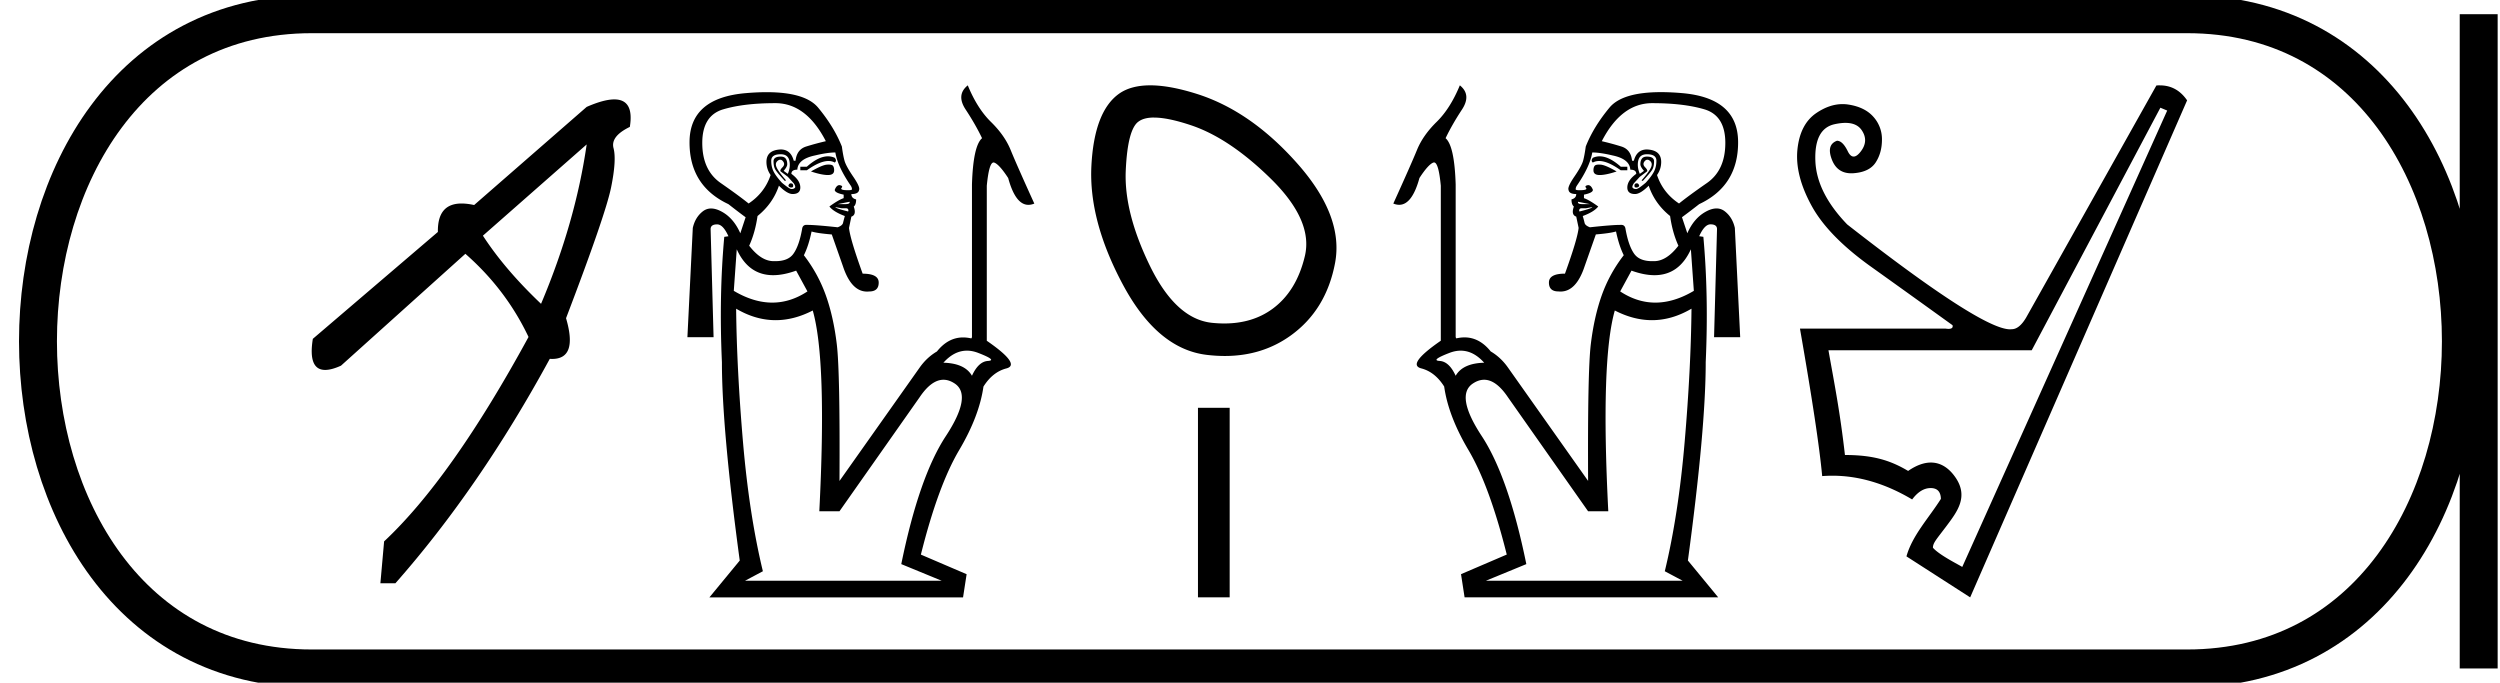 <svg xmlns="http://www.w3.org/2000/svg" width="65.918" height="18"><path d="M15.469 3.808l-2.736 2.406q.577.89 1.533 1.797.906-2.143 1.203-4.203zm.728-1.187q.528 0 .41.725-.512.248-.43.56.083.314-.065 1.04-.149.725-1.187 3.444.316 1.074-.366 1.074l-.063-.002q-1.846 3.395-4.07 5.917h-.396l.098-1.104q1.78-1.665 3.808-5.39-.593-1.253-1.665-2.193l-3.28 2.95q-.248.112-.416.112-.458 0-.326-.82l3.297-2.818q-.013-.75.625-.75.148 0 .331.04l2.967-2.587q.452-.198.728-.198zm5.633 1.501q.095 0 .18.039.063.078 0 .125-.073-.041-.165-.041-.227 0-.571.245h-.172v-.094h.172q.307-.274.557-.274zm.015.217q.092 0 .118.033.031.04.031.118 0 .125-.164.125-.165 0-.447-.094.298-.172.423-.18l.04-.002zm-.994.495q.063 0 .063.063 0 .047-.047.047-.063 0-.079-.047.016-.063.063-.063zm-.266-.767q-.25 0-.25.172 0 .157.062.282.062.125.22.297.187.157.242.165l.021.001q.041 0 .073-.025.039-.03-.024-.125l-.156-.172-.188-.141q-.032-.031.047-.11.078-.078.015-.156-.034-.044-.074-.044-.032 0-.067.028-.078.063-.03.172.046.11.25.345l-.032.015q-.219-.234-.258-.313-.04-.078-.04-.203 0-.126.189-.126.094 0 .133.055.039.055.039.149 0 .063-.094.172l.11.079q.078-.188.039-.353-.04-.164-.227-.164zm-.141-1.347q-.83 0-1.378.164-.549.165-.549.885t.486 1.057q.485.337.736.54.423-.281.58-.751-.11-.157-.11-.345 0-.313.376-.329.266 0 .344.298h.047q.032-.298.282-.376.25-.078.517-.14-.517-1.003-1.331-1.003zm1.957 2.6l-.313.062h.204q.125 0 .11-.062zm-.375.14q0 .032.313.11.01.005.017.005.014 0 .014-.02 0-.063-.062-.063h-.11l-.172-.031zm0-1.44q-.204 0-.533.078-.454.094-.47.376-.156 0-.156.11.235.172.235.36 0 .172-.204.172-.141 0-.36-.22-.157.47-.564.8-.063.438-.22.783.314.407.643.407h.05q.336 0 .474-.196.15-.211.228-.65.013-.111.114-.111l.027.001q.219 0 .798.063.126-.047.141-.117.016-.07.047-.18-.297-.11-.407-.251.235-.172.376-.22v-.093q-.235-.047-.235-.126.047-.125.125-.125.094.016.063.063-.063.062.102.07l.059.002q.105 0 .105-.025 0-.047-.031-.094-.345-.501-.407-.877zm-2.6 2.553l-.078 1.096q.523.31 1.014.31.48 0 .928-.295l-.298-.548q-.333.12-.606.12-.651 0-.96-.683zm6.069 2.673q-.335 0-.62.318.565.015.753.344.172-.376.423-.391.25-.016-.259-.212-.153-.059-.297-.059zM19.41 8.14q.016 1.581.18 3.508.165 1.926.525 3.414l-.47.25h5.184l-1.065-.438q.47-2.302 1.175-3.375.704-1.073.235-1.386-.15-.1-.297-.1-.318 0-.628.46l-2.114 3.007h-.532q.203-3.978-.173-5.293-.495.255-.979.255-.527 0-1.04-.302zm6.108-5.889q.25.61.61.963.361.353.518.736.156.384.626 1.418-.081.033-.156.033-.34 0-.533-.707-.235-.36-.368-.407-.009-.003-.017-.003-.12 0-.179.614v4.087q.909.627.517.729-.363.094-.605.479-.111.78-.64 1.674-.556.94-1.01 2.756l1.206.517-.094.611h-6.688l.8-.971q-.47-3.477-.47-5.23-.079-1.755.062-3.305l.11-.016q-.141-.313-.298-.313-.172 0-.172.125l.078 2.85h-.69l.142-2.881q.063-.282.266-.439.097-.074.217-.074.132 0 .292.09.306.172.478.564l.14-.423q-.172-.125-.453-.345-1.034-.485-1.026-1.644.008-1.16 1.488-1.284.292-.025.543-.025 1.02 0 1.36.408.422.51.626 1.026.031.235.07.376.04.14.227.415.188.274.157.352-.016.11-.204.11 0 .11.126.141 0 .14-.063.188.078.22-.063.266l-.062.298q.031.297.36 1.206.423 0 .423.235 0 .234-.25.234-.03.003-.057.003-.413 0-.633-.66l-.297-.846q-.376-.031-.533-.078-.078.376-.203.626.375.486.579 1.057.204.572.29 1.3.086.728.07 3.594l2.114-2.99q.188-.267.455-.424.296-.37.69-.37.106 0 .218.026l.016-.032V4.865q.031-1.018.266-1.221-.172-.36-.43-.752-.26-.391.054-.642zm4.912.849q.366 0 .966.2 1.028.342 2.13 1.43 1.1 1.09.88 2.02-.22.93-.856 1.395-.526.384-1.269.384-.156 0-.322-.017-.955-.098-1.64-1.505-.685-1.407-.636-2.509.049-1.1.343-1.297.142-.102.404-.102zm-.1-.85q-.505 0-.818.217-.661.465-.735 1.91-.073 1.443.833 3.132.905 1.688 2.202 1.847.248.03.483.03.992 0 1.744-.544.93-.673 1.163-1.909.232-1.235-.992-2.618-1.223-1.383-2.643-1.836-.72-.229-1.237-.229zm1.257 8.502v4.998h.836v-4.998zm10.592-6.63q-.094 0-.18.039-.062.078 0 .125.073-.041.166-.041.226 0 .57.245h.173v-.094h-.172q-.308-.274-.557-.274zm-.015.217q-.091 0-.117.033-.032.04-.032.118 0 .125.165.125.164 0 .446-.094-.297-.172-.423-.18l-.039-.002zm.995.495q-.063 0-.063.063 0 .047.047.047.063 0 .078-.047-.015-.063-.062-.063zm.266-.767q.25 0 .25.172 0 .157-.062.282-.063.125-.22.297-.187.157-.242.165l-.022.001q-.04 0-.072-.025-.04-.03.023-.125l.157-.172.188-.141q.031-.031-.047-.11-.078-.078-.016-.156.035-.044.075-.044.031 0 .066.028.078.063.031.172-.046.11-.25.345l.031.015q.22-.234.259-.313.039-.078.039-.203 0-.126-.188-.126-.094 0-.133.055-.04.055-.04.149 0 .063.095.172l-.11.079q-.078-.188-.04-.353.04-.164.228-.164zm.14-1.347q.83 0 1.379.164.548.165.548.885t-.485 1.057q-.486.337-.736.54-.423-.281-.58-.751.11-.157.11-.345 0-.313-.376-.329-.266 0-.345.298h-.047q-.031-.298-.282-.376-.25-.078-.516-.14.516-1.003 1.33-1.003zm-1.957 2.6l.313.062h-.203q-.125 0-.11-.062zm.376.14q0 .032-.313.11-.01.005-.018.005-.014 0-.014-.02 0-.063.063-.063h.11l.172-.031zm0-1.44q.204 0 .533.078.454.094.47.376.156 0 .156.11-.235.172-.235.36 0 .172.204.172.14 0 .36-.22.156.47.564.8.062.438.219.783-.313.407-.642.407h-.051q-.335 0-.474-.196-.149-.211-.227-.65-.014-.111-.114-.111l-.027.001q-.22 0-.799.063-.125-.047-.14-.117-.016-.07-.048-.18.298-.11.408-.251-.235-.172-.376-.22v-.093Q42 5.085 42 5.006q-.047-.125-.126-.125-.094.016-.062.063.062.062-.102.07l-.06.002q-.104 0-.104-.025 0-.047.03-.094.345-.501.408-.877zm2.6 2.553l.078 1.096q-.523.31-1.015.31-.479 0-.927-.295l.298-.548q.333.12.606.12.65 0 .96-.683zm-6.07 2.673q.335 0 .62.318-.564.015-.752.344-.172-.376-.423-.391-.25-.016.259-.212.153-.059.297-.059zM44.6 8.14q-.015 1.581-.18 3.508-.164 1.926-.524 3.414l.47.25H39.18l1.065-.438q-.47-2.302-1.175-3.375-.705-1.073-.235-1.386.15-.1.297-.1.317 0 .627.46l2.114 3.007h.533q-.204-3.978.172-5.293.495.255.98.255.526 0 1.04-.302zm-6.108-5.89q-.251.61-.611.963t-.517.736q-.157.384-.626 1.418.08.033.155.033.34 0 .534-.707.235-.36.368-.407.009-.003.017-.003.12 0 .178.614v4.087q-.908.627-.516.729.363.094.605.479.11.78.64 1.674.556.94 1.01 2.756l-1.206.517.094.611h6.687l-.799-.971q.47-3.477.47-5.23.079-1.755-.062-3.305l-.11-.016q.141-.313.298-.313.172 0 .172.125l-.078 2.85h.689l-.141-2.881q-.063-.282-.267-.439-.096-.074-.216-.074-.133 0-.292.09-.306.172-.478.564l-.141-.423q.172-.125.454-.345 1.034-.485 1.026-1.644-.008-1.16-1.488-1.284-.292-.025-.543-.025-1.02 0-1.36.408-.423.51-.626 1.026-.032.235-.07.376-.04.14-.228.415-.188.274-.156.352.015.11.203.11 0 .11-.125.141 0 .14.063.188-.079.22.062.266l.063.298q-.031.297-.36 1.206-.423 0-.423.235 0 .234.25.234.029.003.056.003.413 0 .633-.66l.298-.846q.376-.031.532-.078.079.376.204.626-.376.486-.58 1.057-.203.572-.29 1.3-.085.728-.07 3.594L39.76 9.69q-.188-.267-.454-.424-.297-.37-.691-.37-.105 0-.217.026l-.016-.032V4.865q-.031-1.018-.266-1.221.172-.36.43-.752.259-.391-.054-.642zm18.471.59l.18.075-5.404 12.034c-.091-.06-.605-.312-.773-.507 0-.13.092-.219.36-.576.281-.375.58-.766.24-1.269-.157-.232-.373-.401-.654-.401-.174 0-.374.065-.6.221-.47-.28-.925-.42-1.666-.42-.13-1.141-.275-1.861-.435-2.762h5.36l3.392-6.395zm-.011-.59a1 1 0 0 0-.094.004L53.42 8.38c-.12.2-.245.3-.375.3a.349.349 0 0 1-.045.003c-.505 0-1.936-.922-4.294-2.765-.54-.56-.82-1.12-.84-1.681-.02-.56.147-.88.502-.961.108-.024.205-.036.29-.036.2 0 .344.064.431.194.125.185.118.37-.022.555-.07.093-.134.139-.192.139-.057 0-.109-.046-.154-.139-.09-.185-.185-.278-.285-.278-.19.07-.235.236-.135.496.093.241.263.362.512.362.019 0 .038 0 .058-.002.28-.02.476-.115.586-.285.11-.17.165-.37.165-.6a.88.88 0 0 0-.225-.601c-.15-.17-.368-.278-.653-.323a1.027 1.027 0 0 0-.16-.013c-.232 0-.464.08-.696.238-.285.195-.45.516-.495.961-.045.445.077.936.368 1.471.29.536.813 1.074 1.568 1.614.756.54 1.474 1.056 2.154 1.546.016.064-.019.096-.105.096a.533.533 0 0 1-.075-.006H47.46c.32 1.832.516 3.128.586 3.888.09-.006.179-.01.268-.01.701 0 1.403.209 2.104.626.15-.2.312-.3.488-.3.175 0 .265.095.27.285-.306.488-.754.961-.908 1.516l1.68 1.081 5.72-13.105c-.181-.263-.42-.395-.716-.395z"/><path d="M8.22.375c-9.625 0-9.625 17.25 0 17.25m0-17.25h49.448M8.22 17.625h49.448M65.356.375v17.25M57.668.375c9.625 0 9.625 17.25 0 17.25" fill="none" stroke="#000"/></svg>